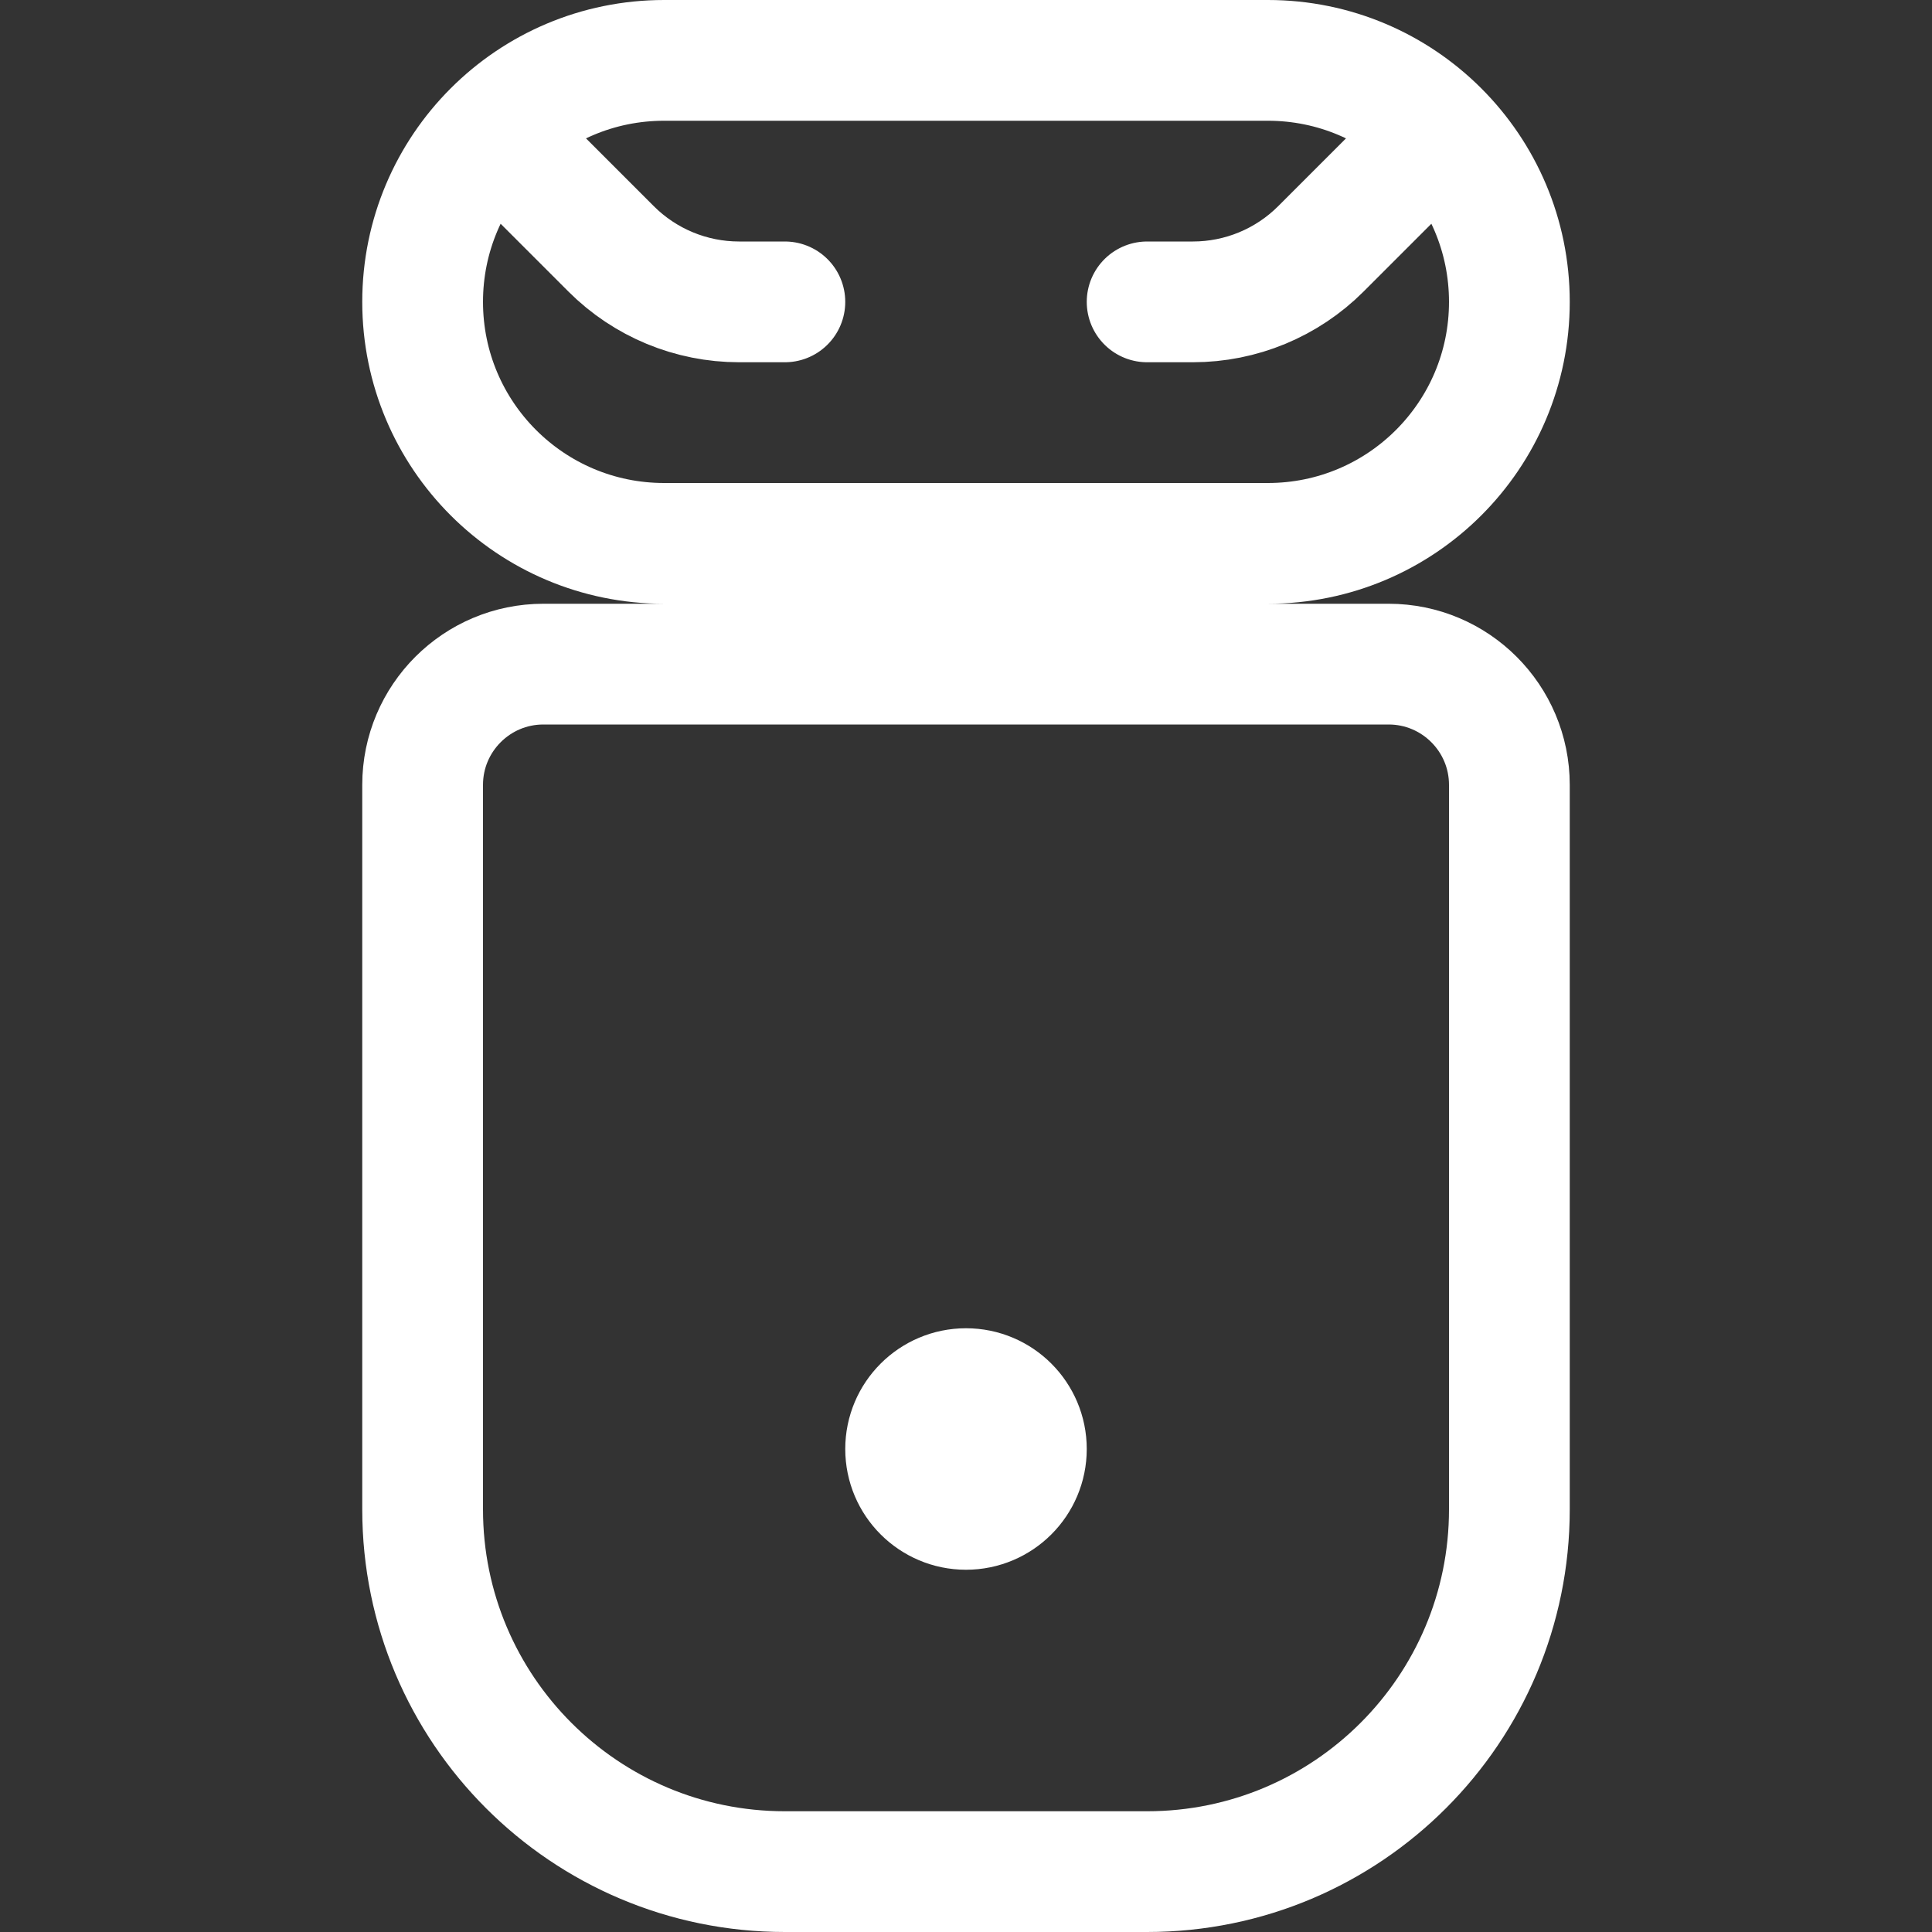 <svg width="16" height="16" viewBox="0 0 16 16" fill="none" xmlns="http://www.w3.org/2000/svg">
<rect x="0" y="0" width="16" height="16" fill="#333333" stroke="none"/>
<path d="M6.5 2.5H6.121C5.723 2.5 5.342 2.342 5.061 2.061L4.5 1.5M9.5 2.5H9.879C10.277 2.5 10.658 2.342 10.939 2.061L11.5 1.5M8 12.5V12.5C8.276 12.5 8.5 12.276 8.5 12V12C8.5 11.724 8.276 11.5 8 11.5V11.5C7.724 11.5 7.5 11.724 7.5 12V12C7.5 12.276 7.724 12.5 8 12.5ZM5.5 0.5H10.5C11.605 0.5 12.5 1.395 12.5 2.5V2.5C12.5 3.605 11.605 4.5 10.5 4.5H5.5C4.395 4.5 3.5 3.605 3.5 2.5V2.5C3.5 1.395 4.395 0.5 5.5 0.5ZM12.5 6.5V12.5C12.5 14.157 11.157 15.5 9.5 15.5H6.5C4.843 15.5 3.5 14.157 3.5 12.5V6.5C3.5 5.948 3.948 5.5 4.5 5.5H11.5C12.052 5.5 12.5 5.948 12.5 6.5Z" stroke="white" stroke-linecap="round" stroke-linejoin="round"/>
</svg>
